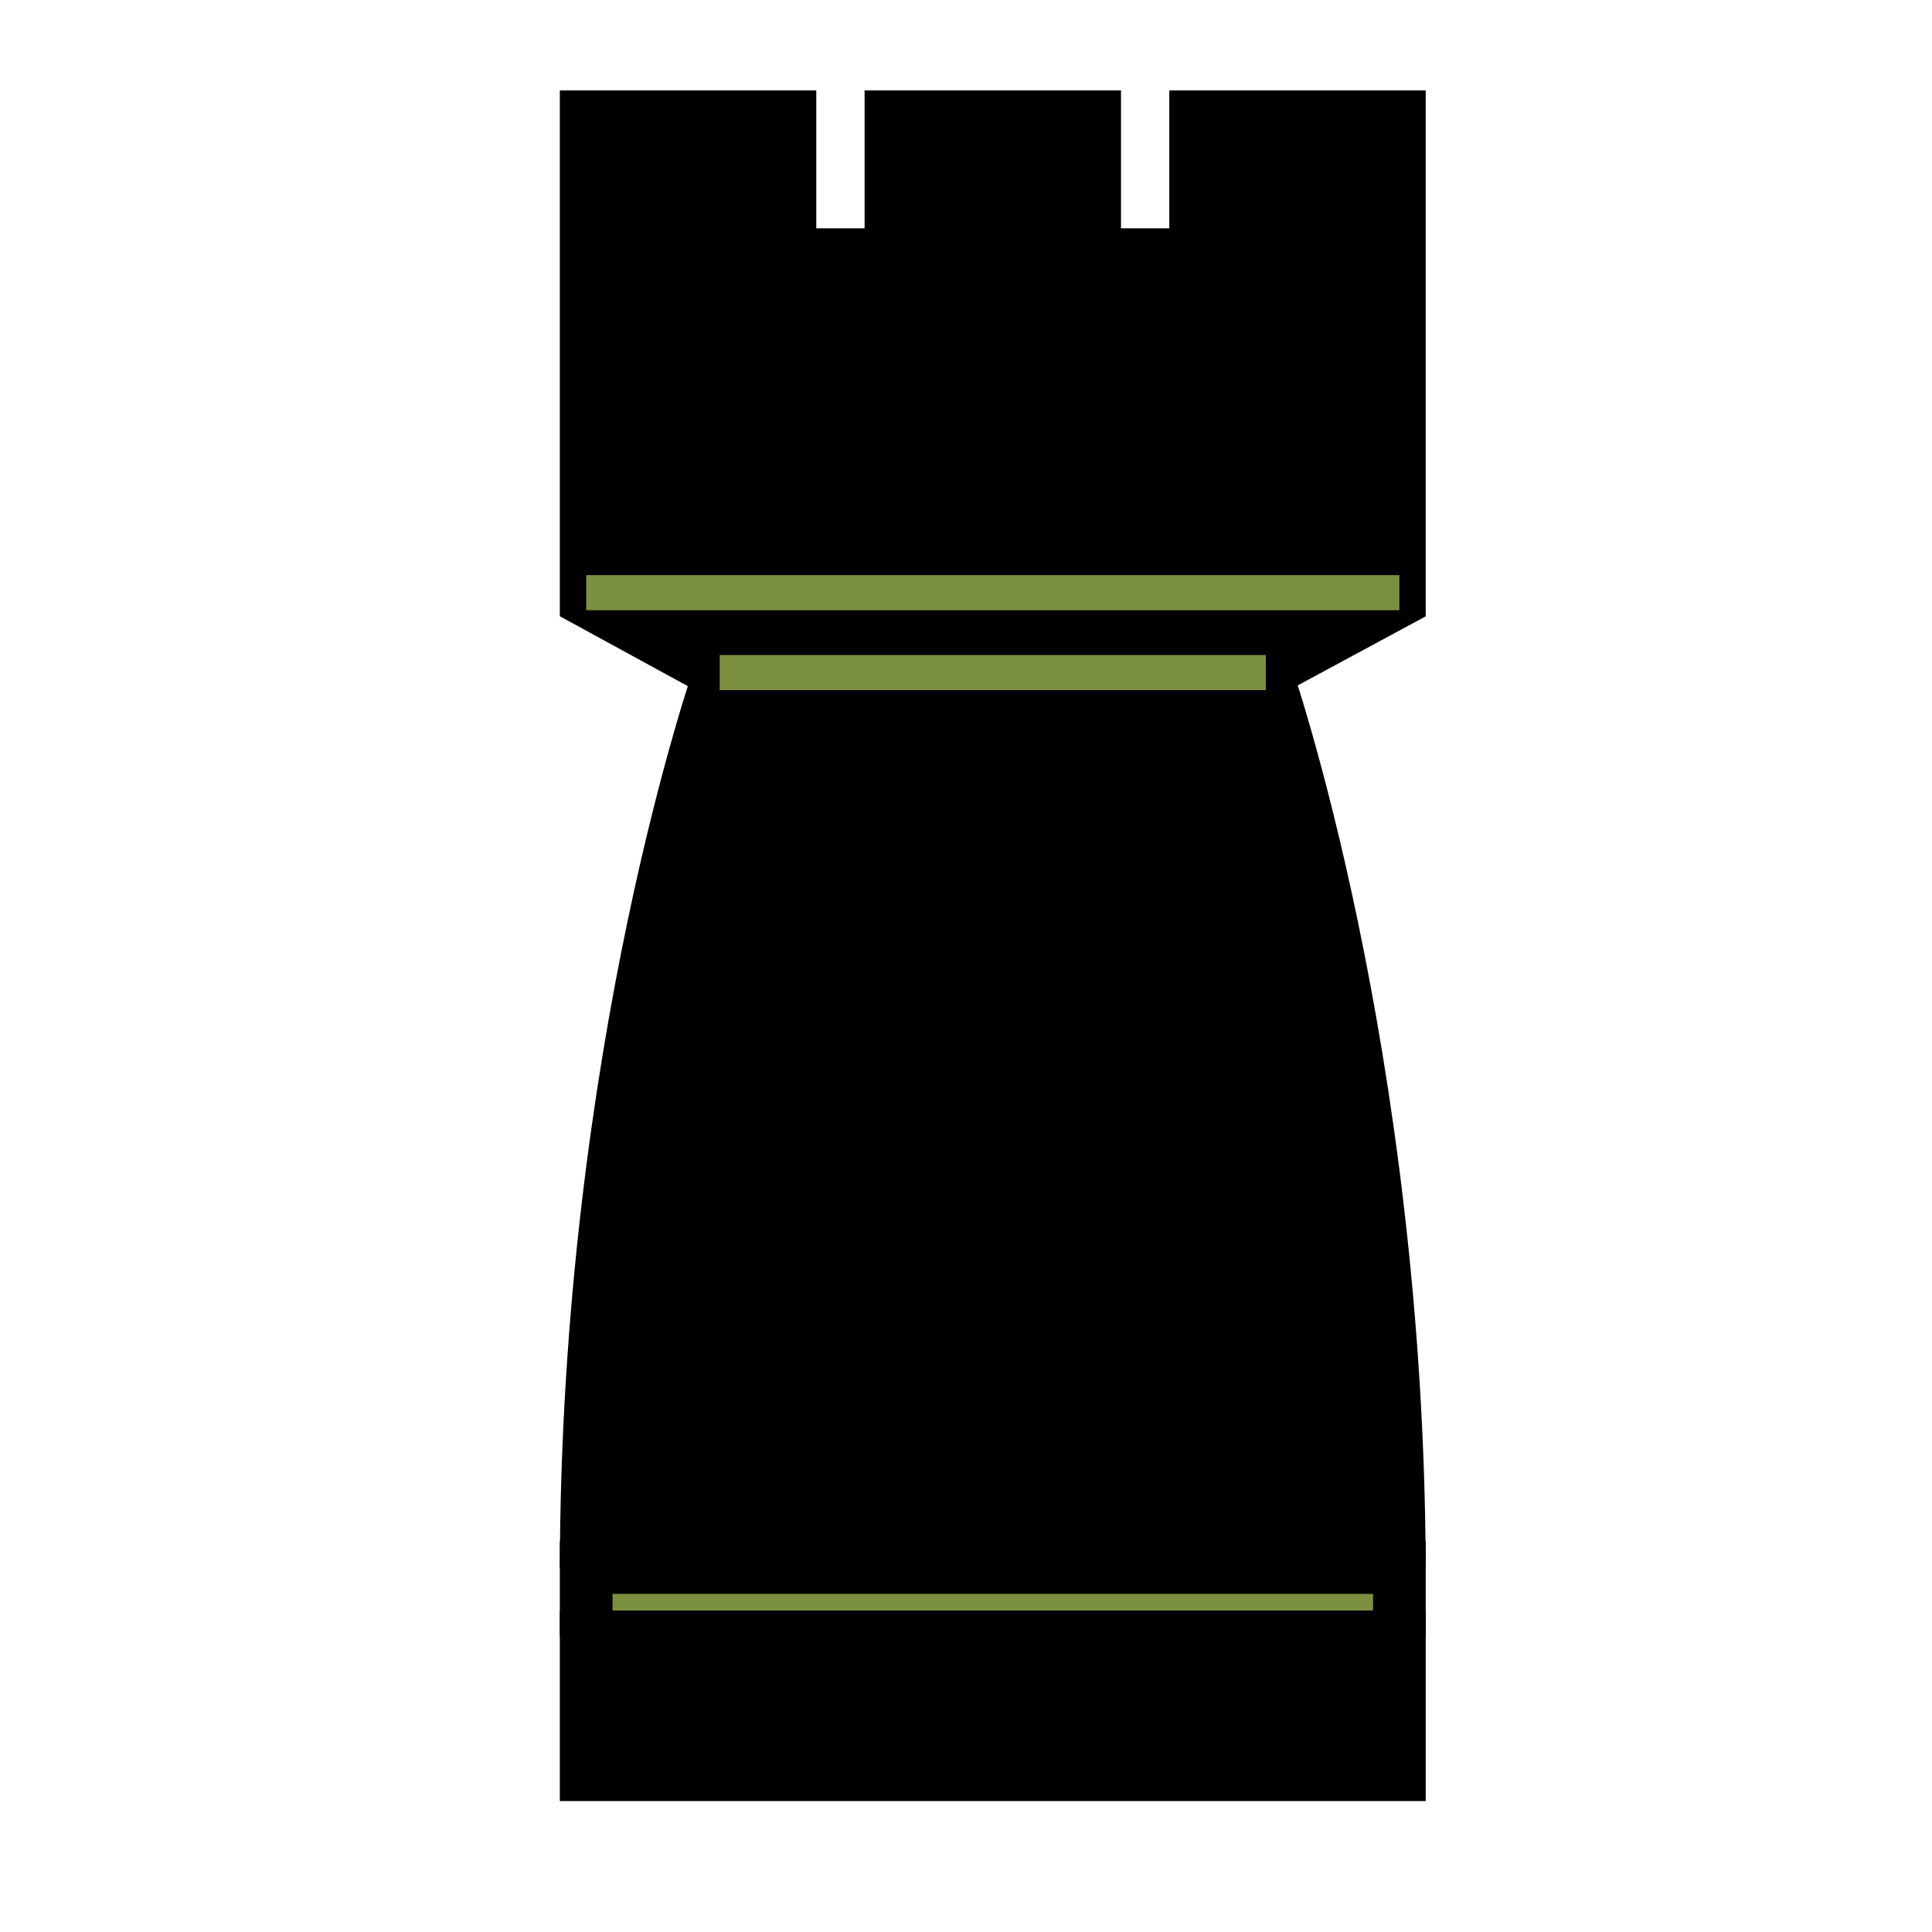 <svg width="180" height="180" viewBox="0 0 180 180" fill="none" xmlns="http://www.w3.org/2000/svg">
<path d="M130.377 146.04C130.214 97.931 117.941 62.667 117.941 62.667L130.377 55.958V10.877H111.396V23.722H101.986V10.877H83.005V23.722H73.596V10.877H54.614V55.958L67.05 62.749C67.05 62.749 54.696 97.931 54.614 146.122" fill="black"/>
<path d="M130.377 146.04C130.214 97.931 117.941 62.667 117.941 62.667L130.377 55.958V10.877H111.396V23.722H101.986V10.877H83.005V23.722H73.596V10.877H54.614V55.958L67.05 62.749C67.05 62.749 54.696 97.931 54.614 146.122" stroke="black" stroke-width="4.909" stroke-miterlimit="10"/>
<path d="M54.614 152.505V146.041H130.377V152.505" fill="#7B8F40"/>
<path d="M54.614 152.505V146.041H130.377V152.505" stroke="black" stroke-width="4.909" stroke-miterlimit="10"/>
<path d="M92.496 152.501H54.614V165.347H130.377V152.501H92.496Z" fill="black"/>
<path d="M92.496 152.501H54.614V165.347H130.377V152.501H92.496Z" stroke="black" stroke-width="4.909" stroke-miterlimit="10"/>
<path d="M54.614 55.217H130.377M67.05 62.663H117.941H67.05Z" stroke="#7B8F40" stroke-width="3.273" stroke-miterlimit="10"/>
</svg>
